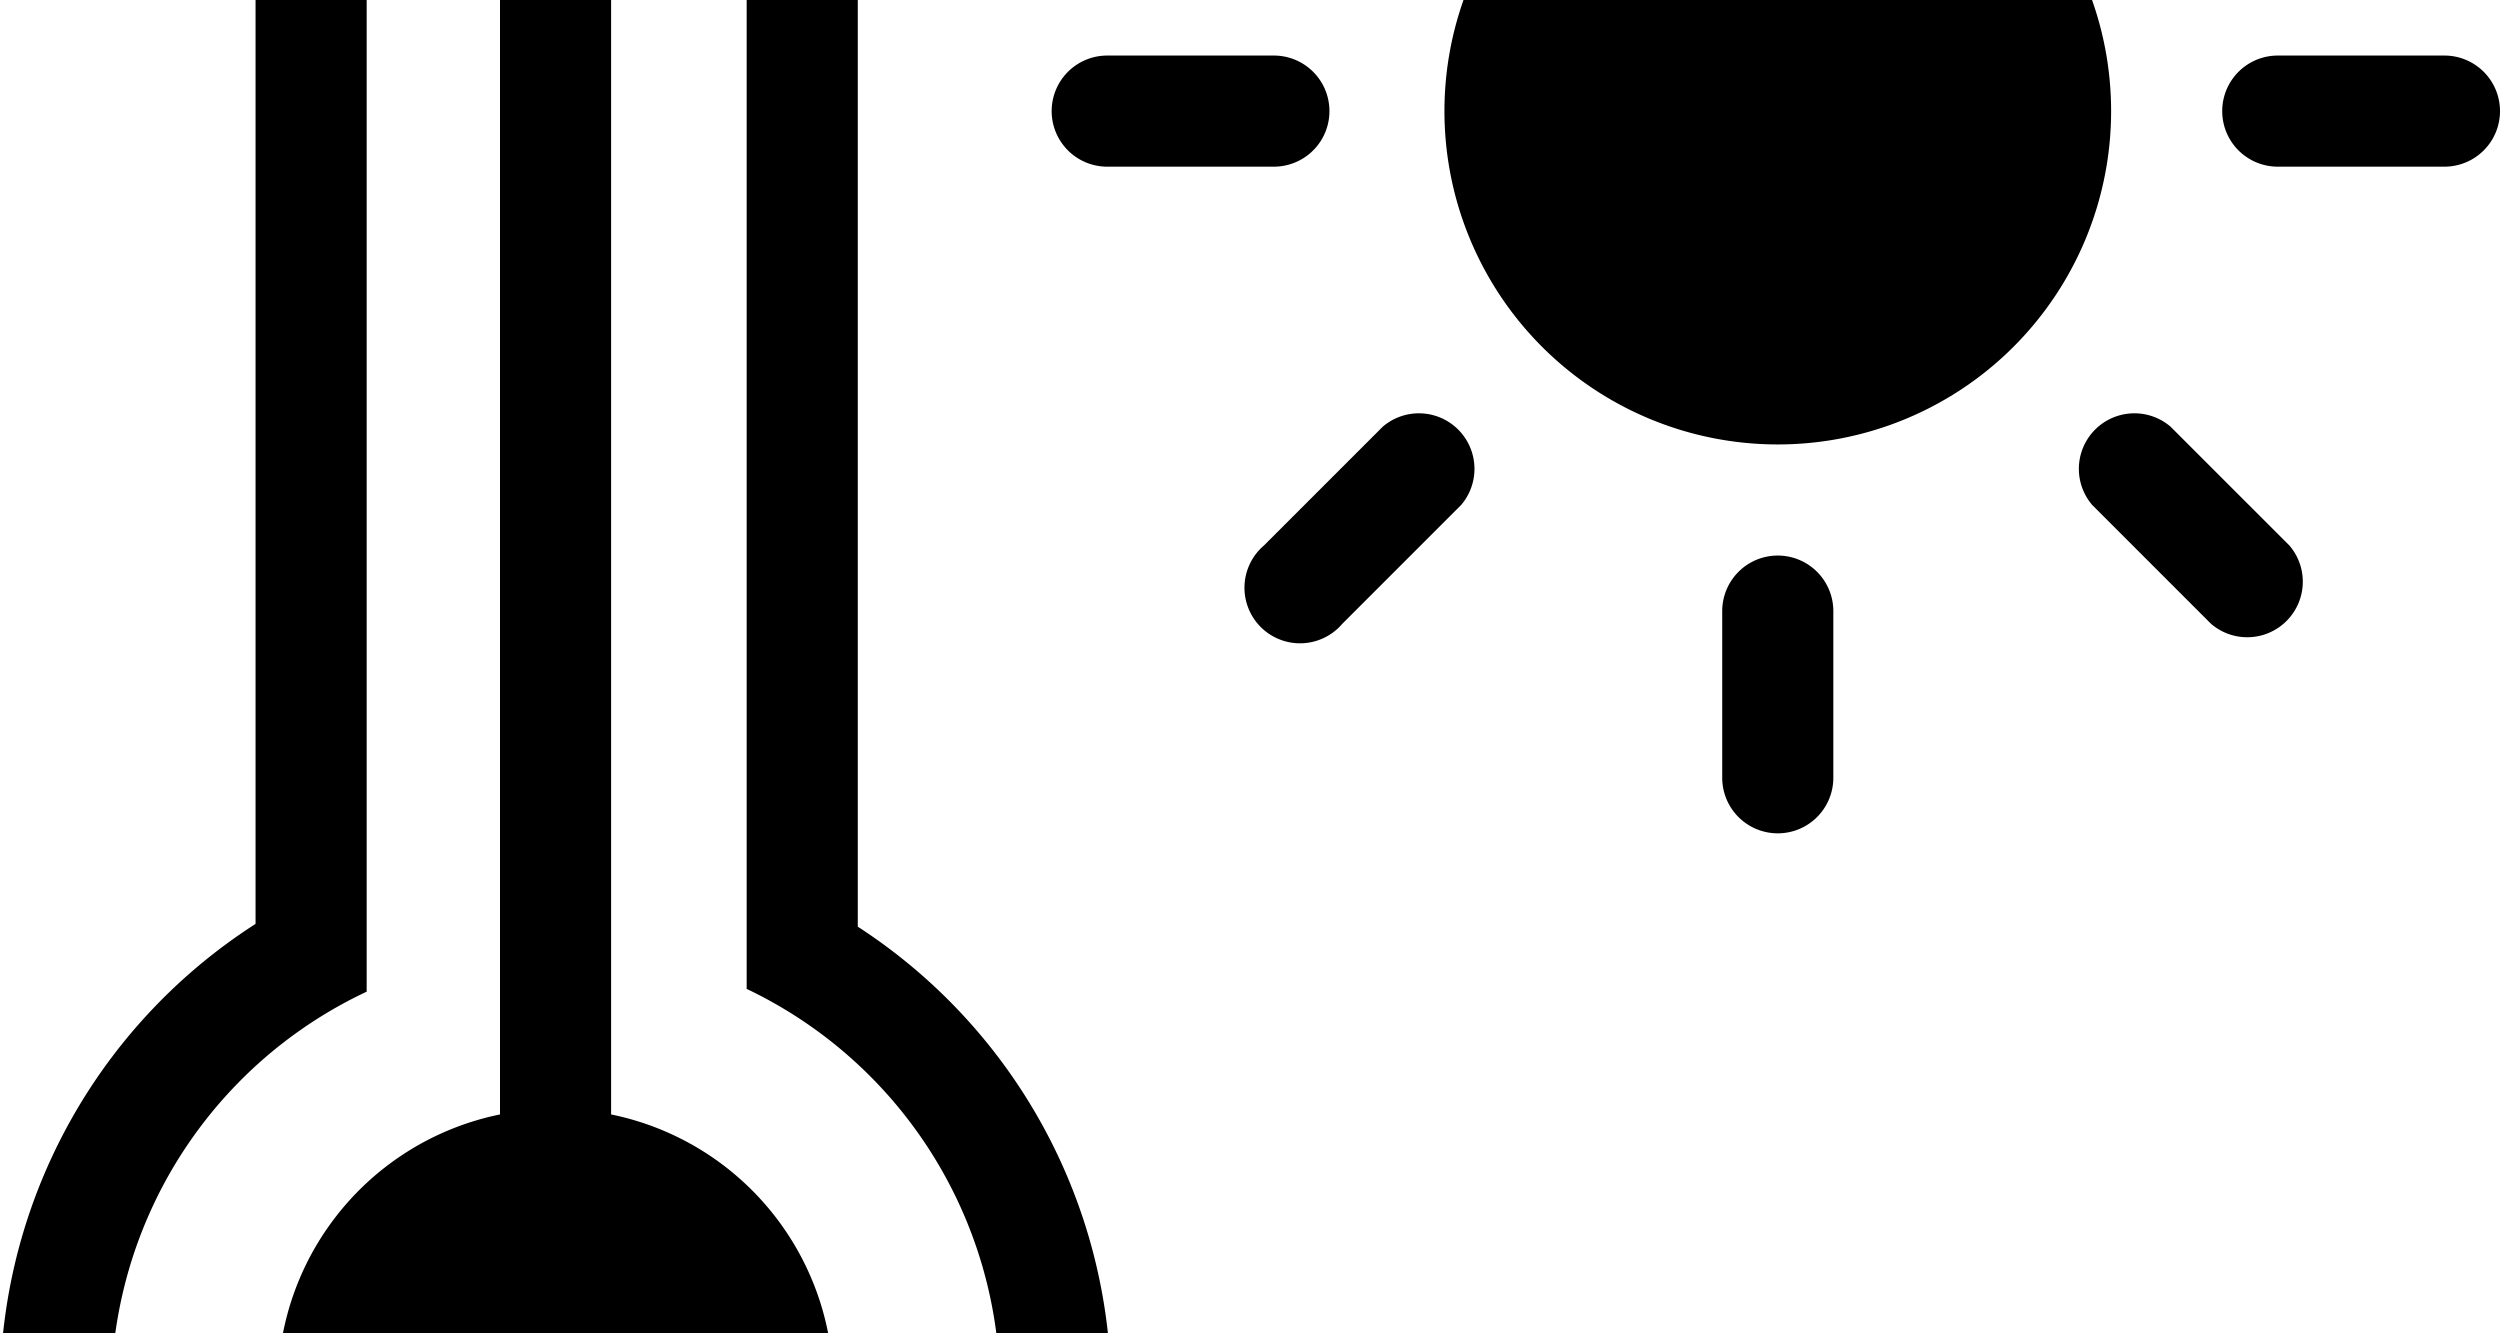 <svg width="2250" height="1200" viewBox="0 0 2250 1200" xmlns="http://www.w3.org/2000/svg"><path d="M1137.5-290.5A50 50 0 011208-361l107 107a50 50 0 11-70.5 70.5l-107-107zm816 674.5a50 50 0 00-70.5 70.5l107 107a50 50 0 0070.5-70.5l-107-107zm-709 0l-107 107a50 50 0 1070.5 70.5l107-107a50 50 0 00-70.5-70.5zM1918-169a50 50 0 0035.5-14.5l107-107A50 50 0 001990-361l-107 107a50 50 0 0035.5 85.5l-.5-.5zm-318-31a300 300 0 100 600 300 300 0 000-600zm0-100a50 50 0 0050-50v-150a50 50 0 00-100 0v150a50 50 0 0050 50zm0 800a50 50 0 00-50 50v150a50 50 0 00100 0V550a50 50 0 00-50-50zM996.5 150h150a50 50 0 000-100h-150a50 50 0 000 100zM2200 50h-150a50 50 0 000 100h150a50 50 0 000-100zM1000 1250a500 500 0 11-770-418.5V-279a271 271 0 01542 0V834a500 500 0 01228 416zm-100 0a400 400 0 00-228-360V-279a171 171 0 00-342 0V892.5A400 400 0 10900 1250zm-350-250V-200H450v1203a250 250 0 10100 0v-3z" fill-rule="evenodd"/></svg>